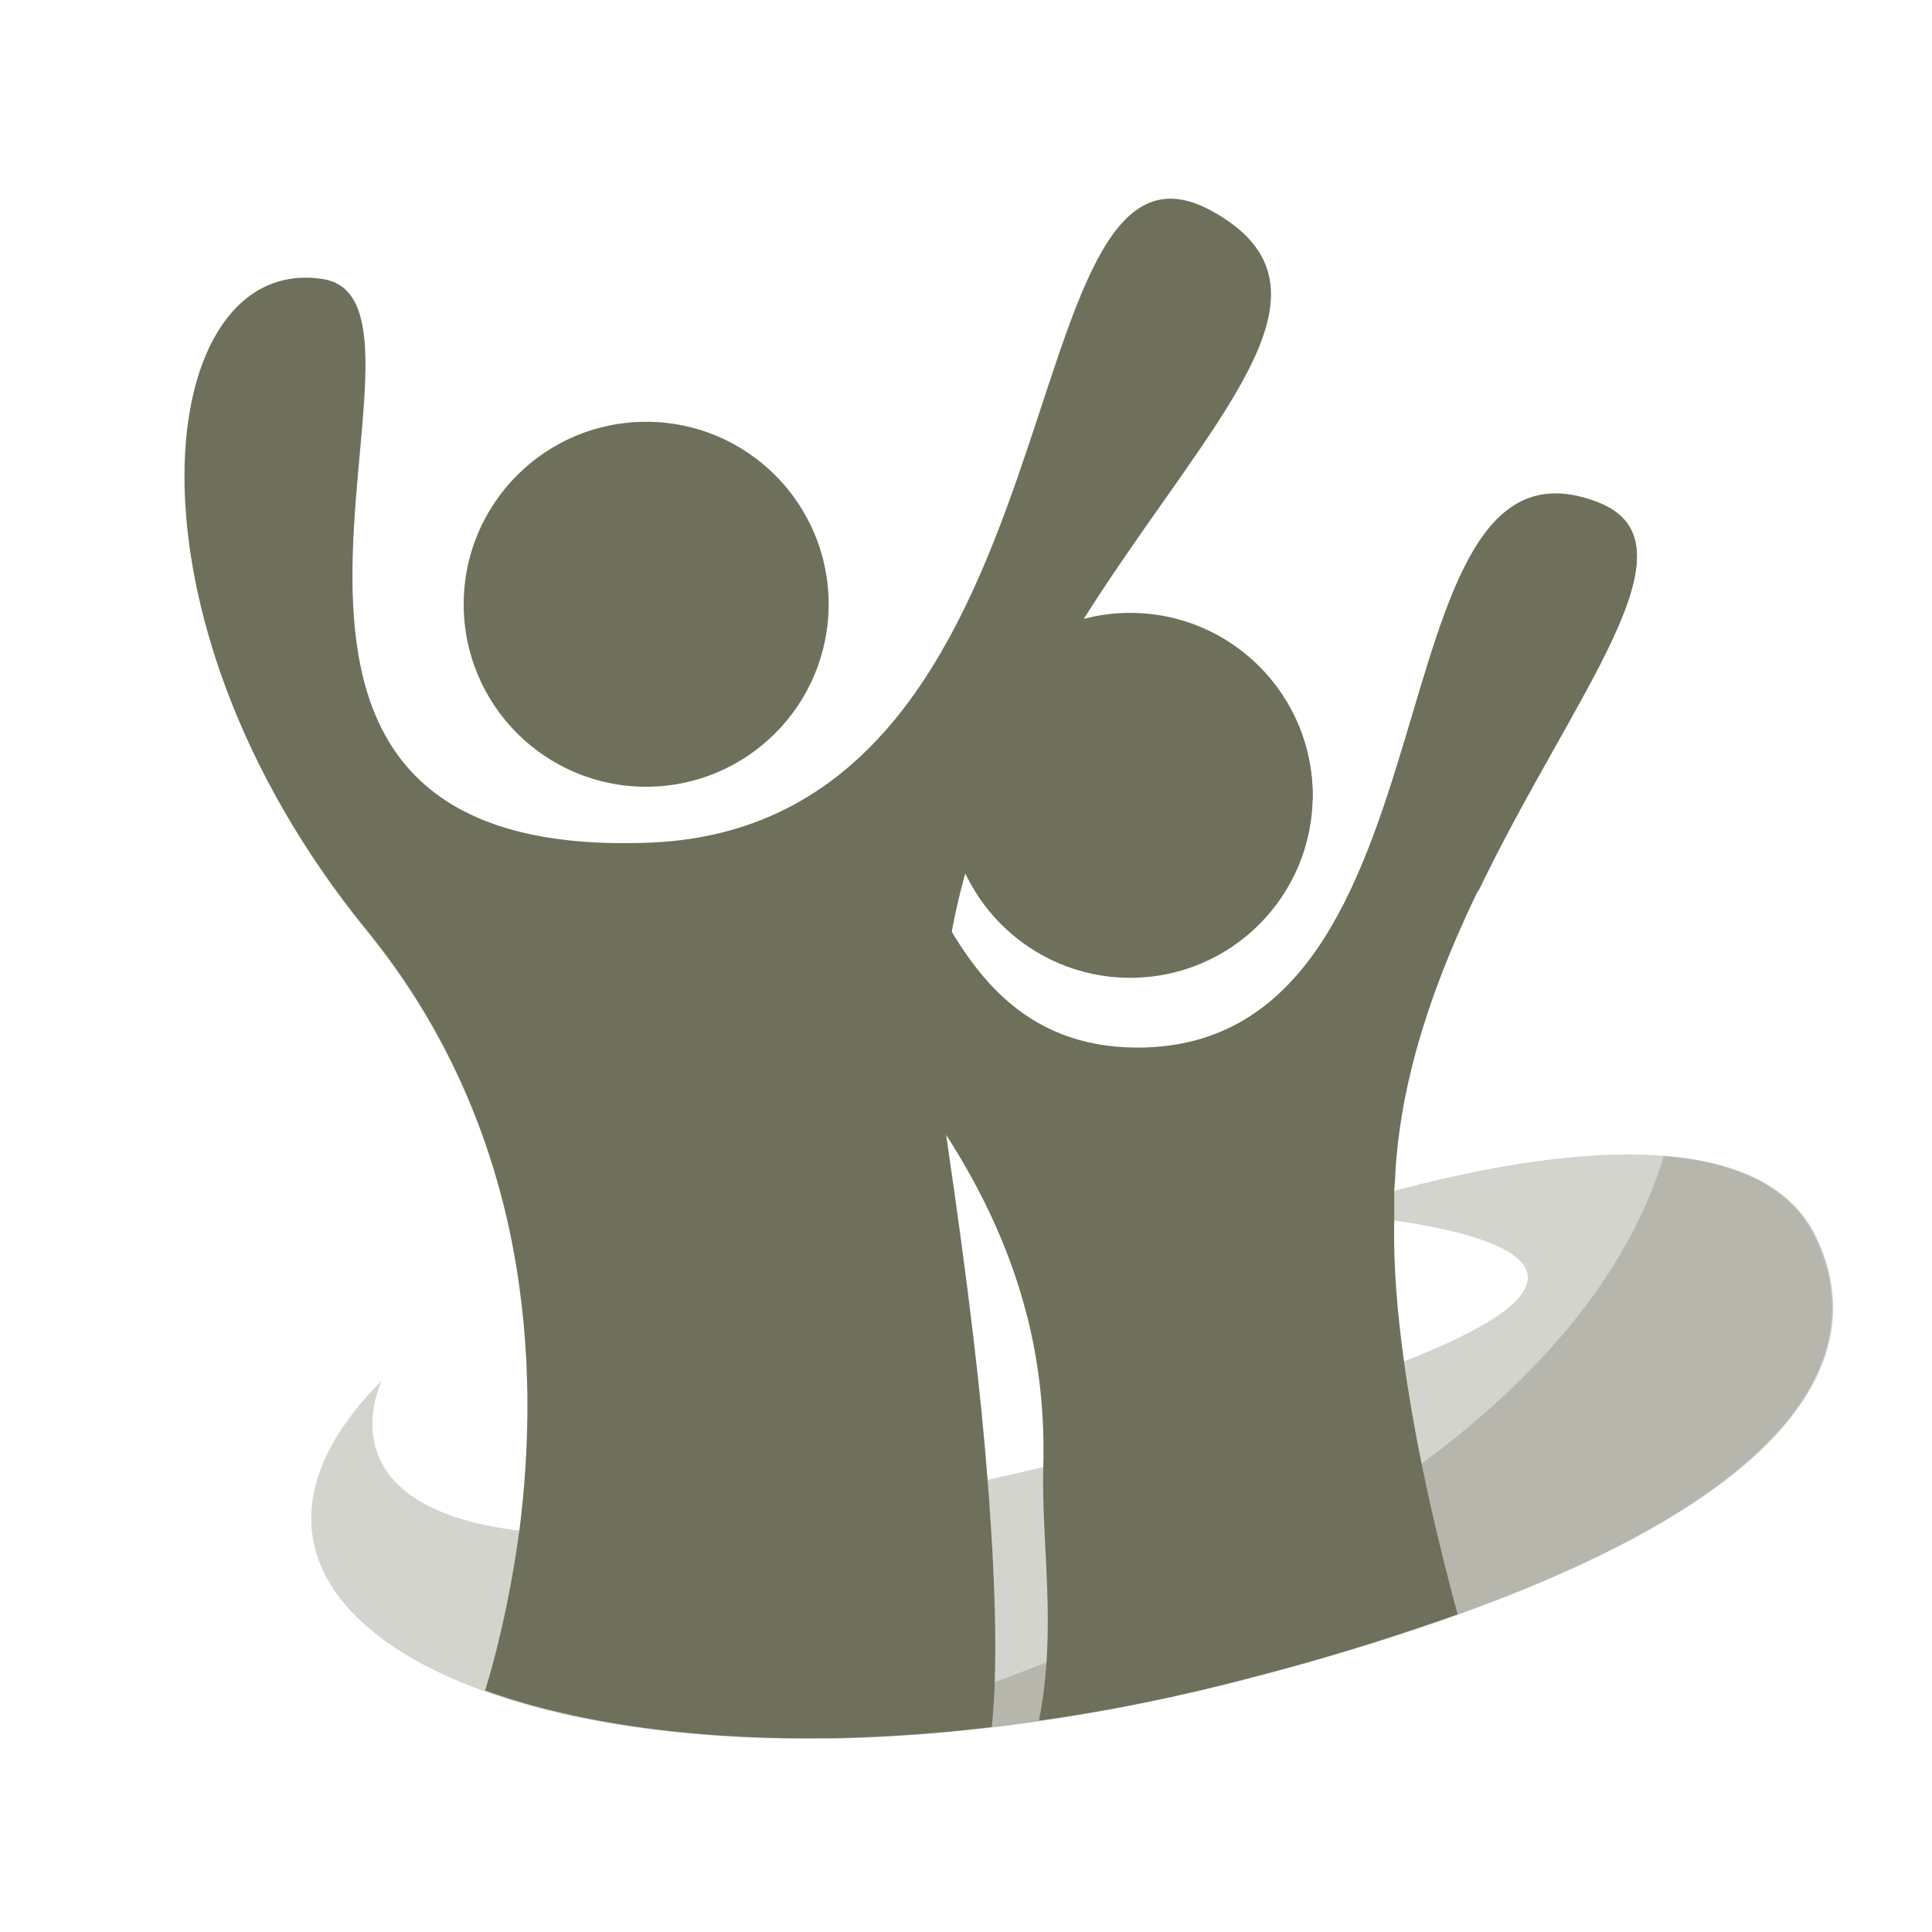 <?xml version="1.0" encoding="utf-8"?>
<!-- Generator: Adobe Illustrator 18.0.0, SVG Export Plug-In . SVG Version: 6.00 Build 0)  -->
<!DOCTYPE svg PUBLIC "-//W3C//DTD SVG 1.1//EN" "http://www.w3.org/Graphics/SVG/1.1/DTD/svg11.dtd">
<svg version="1.1" id="Laag_1" xmlns="http://www.w3.org/2000/svg" xmlns:xlink="http://www.w3.org/1999/xlink" x="0px" y="0px"
	 viewBox="0 0 180 180" enable-background="new 0 0 180 180" xml:space="preserve">
<g>
	<circle fill="#6F705C" cx="60.2" cy="56.3" r="17"/>
	<circle fill="#6F705C" cx="105.3" cy="74.1" r="17"/>
	<path fill="#6F705C" d="M92,137.8c1,12.5,0.8,19.4,0.4,23.1c-19.3,2.3-35.9,0.7-47.2-3.4c0.9-2.9,2.3-8.3,3.2-15
		c1.9-15,1.1-37-14.2-55.8c-24.1-29.5-19.9-63.2-4.1-60.7c13.7,2.2-16.6,54.5,30.6,52.5c40.8-1.8,32.8-69.3,52.1-58.9
		C135.6,32,81.1,58,88.3,106.8C90.2,119.8,91.4,129.9,92,137.8z"/>
	<path fill="#6F705C" d="M130.8,126.8c1.2,8.7,3.3,17.3,5,23.6c-5.4,1.9-11.5,3.9-18.5,5.7c-7.1,1.9-13.9,3.3-20.5,4.2
		c1.7-8.6,0.2-16.4,0.4-23.7c1.1-38.7-39.6-52.1-22-62.3c11.8-6.8,8.8,23.3,30.8,23.3c30.9,0,21.1-59.3,42.9-50.8
		c13.8,5.4-16.2,31.2-18.8,61.1c-0.1,1-0.1,2-0.2,3c0,0.9,0,1.8,0,2.8C129.8,118,130.2,122.4,130.8,126.8z"/>
	<path opacity="0.3" fill="#6F705C" d="M35.6,128.6c0,0-14.4,28.3,71.8,5.5c68-18,15.8-21.1,15.8-21.1s38.3-13.6,46,2.2
		c5.8,12-2.6,27.8-51.7,40.9C57.1,172.2,11.4,152.8,35.6,128.6z"/>
	<path opacity="0.3" fill="#6F705C" d="M60.2,39.3c-5.7,0-10.7,2.8-13.8,7.1c5.3,6.5,14.2,13.8,29.2,17c1-2.2,1.6-4.6,1.6-7.1
		C77.2,46.9,69.6,39.3,60.2,39.3z"/>
	<path fill="#6F705C" d="M105.3,57.2c-9.4,0-17,7.6-17,17c0,0.1,0,0.2,0,0.3c5.3,1.1,11,1.6,17,1.6c5.9,0,11.6-0.6,17-1.6
		c0-0.1,0-0.2,0-0.3C122.3,64.8,114.7,57.2,105.3,57.2z"/>
	<path opacity="0.3" fill="#6F705C" d="M112.8,19.7C93.4,9.2,101.5,76.8,60.7,78.6c-47.2,2-17-50.3-30.6-52.5
		c-15.8-2.5-19.9,31.2,4.1,60.7c6.5,8,10.4,16.6,12.6,25c12.3,11.5,27.3,21.7,45.4,28.3c-0.1-0.7-0.1-1.5-0.2-2.3
		c-0.6-7.9-1.8-18.1-3.7-31C81.1,58,135.6,32,112.8,19.7z"/>
	<path fill="#6F705C" d="M148.9,46.9c-21.8-8.5-12.1,50.8-42.9,50.8c-21.9,0-19-30.1-30.8-23.3c-15.3,8.8,13.3,20.1,20.5,48.2
		c16.5-11.8,30.6-25.8,42.1-39.7C146.6,64.6,158.6,50.7,148.9,46.9z"/>
	<path opacity="0.3" fill="#6F705C" d="M155,107.7c-4.3,14.5-20.8,36.9-78.1,54.3c12.1-0.2,25.9-2,40.5-5.9
		c49.1-13.1,57.5-28.9,51.7-40.9C166.7,110.3,161.3,108.2,155,107.7z"/>
</g>
</svg>

